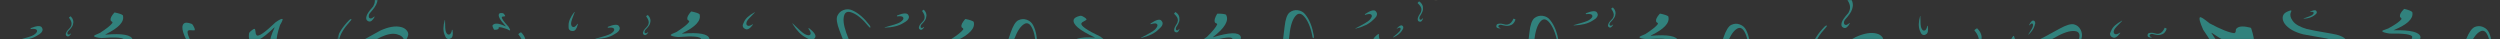 <svg width="1920" height="30" viewBox="0 0 1920 30" fill="none" xmlns="http://www.w3.org/2000/svg">
<rect x="0" y="0" width="1920" height="30" fill="#333333" stroke="none"/>
<mask id="mask0_1_4009" style="mask-type:luminance" maskUnits="userSpaceOnUse" x="0" y="0" width="1920" height="30">
<path d="M0 30L1920 30L1920 -1.90735e-06L2.62268e-06 -0L0 30Z" fill="white"/>
</mask>
<g mask="url(#mask0_1_4009)">
<path d="M1479.06 26.376C1480.57 25.772 1481.08 23.658 1480.57 19.933L1480.27 19.832L1480.17 19.832C1479.77 21.846 1479.16 22.953 1478.36 23.356C1477.15 23.859 1476.24 23.154 1475.54 21.443C1475.03 20.336 1474.83 17.215 1474.83 12.282L1474.63 12.383C1473.32 17.014 1473.32 20.638 1474.43 23.456L1475.03 24.866C1475.13 25.168 1475.33 25.57 1475.64 25.973C1476.54 26.879 1477.55 27.181 1478.66 26.678L1479.06 26.376Z" fill="#31827D"/>
<path d="M1545.24 57.685C1545.04 58.39 1544.74 59.195 1544.13 60.302C1543.53 61.51 1543.02 62.114 1542.62 62.014C1542.42 61.913 1542.22 61.712 1542.22 61.208C1541.72 58.893 1539.9 57.383 1536.78 56.578C1533.66 55.672 1529.53 56.376 1524.59 58.591C1522.17 59.698 1516.43 62.819 1507.27 67.953C1502.33 70.772 1498.7 71.879 1496.39 71.275C1494.17 70.671 1492.46 69.363 1491.35 67.249C1490.24 65.135 1489.94 62.92 1490.65 60.604C1491.96 55.672 1495.18 50.739 1500.11 45.705C1500.72 45.101 1501.32 44.799 1501.73 44.9C1501.83 44.9 1501.93 45 1501.83 45.302C1501.73 45.604 1501.42 46.108 1500.82 46.712C1496.19 51.846 1493.37 56.477 1492.46 60.604C1491.85 63.624 1492.56 65.437 1494.78 66.041C1498 66.846 1502.53 65.739 1508.27 62.618C1513.51 59.698 1518.75 56.678 1523.99 53.859C1530.33 50.94 1535.67 50.034 1540.1 51.141C1542.02 51.645 1543.43 52.551 1544.44 53.859C1545.34 54.866 1545.64 56.276 1545.24 57.685ZM1518.35 21.745L1518.55 21.846C1521.57 24.866 1522.58 28.188 1521.47 31.812L1521.27 32.416C1520.76 34.228 1518.95 36.947 1515.83 40.37L1515.22 41.477C1514.82 43.088 1515.12 43.994 1516.23 44.296C1516.94 44.497 1517.94 43.994 1519.25 42.886L1519.66 42.987C1518.14 45.806 1516.63 47.014 1515.22 46.611L1514.62 46.41C1513.21 45.806 1512.81 44.598 1513.31 42.685L1513.41 42.383C1513.81 40.772 1515.53 38.356 1518.45 35.135C1518.85 34.228 1519.15 33.624 1519.35 33.121L1519.55 32.416C1520.26 29.799 1519.15 26.779 1516.33 23.255L1516.33 23.155C1516.94 22.551 1517.64 22.047 1518.35 21.745ZM1531.54 63.222C1529.53 66.343 1528.42 68.356 1528.12 69.262C1527.71 70.671 1527.92 71.477 1528.62 71.678C1529.12 71.879 1529.83 71.376 1530.84 70.269L1530.94 70.269L1531.04 70.47C1529.83 72.987 1528.72 74.195 1527.81 73.893L1527.51 73.792C1526.81 73.591 1526.51 72.987 1526.4 71.98C1526.4 71.578 1526.51 71.275 1526.51 71.074L1526.81 69.967C1527.41 67.752 1528.92 65.437 1531.34 63.121L1531.54 63.222Z" fill="#31827D"/>
<path d="M1446.43 32.416C1446.22 33.121 1445.92 33.926 1445.32 35.034C1444.71 36.242 1444.21 36.846 1443.81 36.745C1443.61 36.645 1443.4 36.443 1443.4 35.94C1442.9 33.624 1441.09 32.114 1437.96 31.309C1434.84 30.403 1430.71 31.108 1425.78 33.322C1423.36 34.43 1417.62 37.55 1408.45 42.685C1403.52 45.504 1399.89 46.611 1397.57 46.007C1395.36 45.403 1393.64 44.094 1392.54 41.98C1391.33 39.866 1391.13 37.651 1391.83 35.336C1393.14 30.403 1396.36 25.47 1401.3 20.436C1401.9 19.832 1402.51 19.53 1402.91 19.631C1403.01 19.631 1403.11 19.732 1403.01 20.034C1402.91 20.336 1402.61 20.839 1402 21.443C1397.27 26.577 1394.55 31.208 1393.64 35.235C1393.04 38.255 1393.74 40.067 1395.96 40.671C1399.18 41.477 1403.72 40.369 1409.46 37.248C1414.7 34.329 1419.93 31.309 1425.17 28.49C1431.52 25.571 1436.86 24.665 1441.29 25.772C1443.2 26.275 1444.61 27.181 1445.62 28.49C1446.43 29.698 1446.73 31.007 1446.43 32.416ZM1419.43 -3.423L1419.63 -3.322C1422.65 -0.302 1423.66 3.02 1422.55 6.644L1422.35 7.248C1421.85 9.061 1420.04 11.779 1416.91 15.201L1416.31 16.309C1415.91 17.92 1416.21 18.826 1417.32 19.128C1418.02 19.329 1419.03 18.826 1420.34 17.718L1420.74 17.819C1419.23 20.638 1417.72 21.846 1416.31 21.443L1415.7 21.242C1414.29 20.638 1413.89 19.43 1414.39 17.517L1414.49 17.215C1414.9 15.604 1416.61 13.188 1419.53 9.967C1419.93 9.061 1420.24 8.457 1420.44 7.953L1420.64 7.248C1421.34 4.631 1420.24 1.611 1417.42 -1.913L1417.42 -2.013C1418.02 -2.718 1418.73 -3.221 1419.43 -3.423ZM1432.63 38.054C1430.61 41.175 1429.5 43.188 1429.2 44.094C1428.8 45.504 1429 46.309 1429.71 46.51C1430.21 46.712 1430.91 46.208 1431.92 45.101L1432.02 45.101L1432.12 45.302C1430.91 47.819 1429.81 49.027 1428.9 48.725L1428.6 48.624C1427.89 48.423 1427.59 47.819 1427.49 46.812C1427.49 46.41 1427.59 46.108 1427.59 45.906L1427.89 44.799C1428.5 42.584 1430.01 40.269 1432.42 37.953L1432.63 38.054Z" fill="#31827D"/>
<path d="M933.008 17.014L933.31 17.517L934.519 18.121L934.821 18.725C933.914 20.839 931.295 24.06 926.964 28.289C924.143 30.101 922.834 31.208 923.035 31.611C923.338 32.215 925.352 32.316 928.978 31.913C939.857 28.691 945.7 27.987 946.505 29.698L946.606 30.805C945.8 33.121 945.397 34.329 945.498 34.53C945.8 35.034 947.21 35.034 949.829 34.329L950.232 34.128C950.635 33.926 950.937 33.725 951.139 33.423C952.851 31.007 953.355 29.195 952.851 27.987C951.139 24.564 944.189 24.765 931.698 28.591L931.597 28.389L931.799 28.289C940.562 21.544 943.886 15.906 941.771 11.678L941.57 11.275C940.663 10.772 938.548 10.47 935.123 10.47L934.72 10.671C933.008 13.691 932.403 15.705 933.008 17.014Z" fill="#31827D"/>
<path d="M832.048 36.459L832.16 35.883L831.664 34.626L831.843 33.975C833.931 33.007 838.033 32.358 844.082 32.104C847.392 32.639 849.107 32.689 849.226 32.255C849.405 31.603 847.973 30.183 845.006 28.062C834.757 23.196 829.938 19.82 830.483 18.008L831.148 17.117C833.295 15.932 834.403 15.302 834.462 15.085C834.574 14.509 833.524 13.567 831.105 12.343L830.67 12.224C830.236 12.105 829.876 12.053 829.525 12.143C826.635 12.798 825.049 13.81 824.617 15.045C823.603 18.735 828.91 23.226 840.761 28.718L840.702 28.936L840.484 28.876C829.455 28.044 823.213 30.02 821.961 34.579L821.842 35.013C822.18 35.993 823.552 37.63 826.1 39.916L826.535 40.035C829.828 38.931 831.623 37.837 832.048 36.459Z" fill="#31827D"/>
<path d="M883.752 18.624C886.27 17.819 887.781 17.718 888.486 18.422C889.393 19.329 888.889 20.738 887.076 22.651C885.867 23.859 882.241 25.973 876.298 28.993L876.499 29.194C882.442 27.684 886.875 25.57 889.695 22.651L891.206 21.241C891.508 20.939 891.81 20.537 892.314 19.933C893.12 18.422 893.12 17.215 892.213 16.208L891.81 15.704C890.602 14.496 887.882 15.201 883.651 18.02L883.551 18.422L883.752 18.624Z" fill="#31827D"/>
<path d="M972.494 56.98C972.091 56.477 971.587 55.671 971.084 54.564C970.479 53.356 970.278 52.55 970.58 52.349C970.781 52.248 971.084 52.248 971.487 52.45C973.602 53.356 975.919 52.852 978.437 50.839C980.955 48.826 982.869 45.101 983.977 39.866C984.581 37.248 985.387 30.805 986.596 20.336C987.2 14.698 988.51 11.074 990.424 9.564C992.237 8.154 994.352 7.55 996.669 7.852C999.086 8.154 1001.1 9.262 1002.51 11.175C1005.73 15.101 1007.85 20.638 1009.06 27.584C1009.16 28.49 1009.06 28.993 1008.76 29.295C1008.66 29.396 1008.55 29.396 1008.35 29.195C1008.15 28.993 1007.95 28.389 1007.85 27.584C1006.54 20.738 1004.32 15.806 1001.6 12.685C999.489 10.369 997.575 9.967 995.863 11.376C993.345 13.49 991.532 17.819 990.625 24.262C989.92 30.201 989.215 36.242 988.409 42.181C987.1 49.027 984.682 53.859 981.056 56.779C979.545 57.987 977.933 58.691 976.322 58.691C974.71 58.691 973.4 58.087 972.494 56.98ZM1017.52 56.376L1017.32 56.477C1013.09 57.081 1009.86 55.973 1007.55 52.953L1007.14 52.45C1005.94 50.94 1004.93 47.92 1003.92 43.389L1003.32 42.282C1002.31 40.973 1001.4 40.671 1000.5 41.477C999.892 41.98 999.691 43.087 999.892 44.698L999.59 45C998.18 42.081 998.079 40.168 999.187 39.262L999.691 38.859C1001 38.054 1002.21 38.456 1003.42 39.967L1003.62 40.168C1004.63 41.477 1005.63 44.295 1006.44 48.524C1006.94 49.43 1007.25 50.034 1007.55 50.436L1007.95 50.94C1009.66 53.054 1012.68 53.96 1017.32 53.658L1017.42 53.758C1017.62 54.866 1017.62 55.671 1017.52 56.376ZM976.12 42.685C974.811 39.161 973.803 37.148 973.199 36.342C972.192 35.235 971.487 34.832 970.983 35.235C970.58 35.537 970.58 36.443 970.882 37.852L970.681 37.852C969.371 35.436 969.069 33.826 969.875 33.222L970.177 33.02C970.681 32.618 971.386 32.618 972.292 33.222C972.595 33.524 972.796 33.725 972.897 33.826L973.602 34.732C975.012 36.544 976.019 39.06 976.422 42.483L976.12 42.685Z" fill="#31827D"/>
<path d="M903.595 24.866C904.502 24.966 905.308 24.06 905.912 22.147L905.711 22.147C905.006 22.953 904.502 23.355 903.998 23.355C903.293 23.255 902.991 22.751 903.092 21.745L903.293 20.939C904.905 18.523 905.711 16.711 905.811 15.503L905.811 15.1C906.013 12.785 905.106 10.771 902.89 9.261L902.79 9.261C902.487 9.463 902.084 9.866 901.682 10.47L901.682 10.57C903.797 12.483 904.804 14.194 904.603 15.805L904.502 16.208C904.502 16.51 904.401 16.913 904.2 17.517C902.79 19.731 901.883 21.342 901.782 22.449L901.782 22.651C901.682 23.859 902.084 24.564 902.991 24.765L903.595 24.866Z" fill="#31827D"/>
<path d="M1048.39 11.43C1050.91 10.624 1052.42 10.524 1053.13 11.228C1054.04 12.134 1053.53 13.544 1051.72 15.456C1050.51 16.664 1046.88 18.779 1040.94 21.799L1041.14 22C1047.09 20.49 1051.52 18.376 1054.34 15.456L1055.85 14.047C1056.15 13.745 1056.45 13.342 1056.96 12.738C1057.76 11.228 1057.76 10.02 1056.86 9.013L1056.45 8.51C1055.24 7.302 1052.52 8.007 1048.29 10.825L1048.19 11.228L1048.39 11.43Z" fill="#31827D"/>
<path d="M1160.54 61.289C1160.14 60.785 1159.64 59.98 1159.13 58.873C1158.53 57.664 1158.33 56.859 1158.63 56.658C1158.83 56.557 1159.13 56.557 1159.54 56.758C1161.65 57.664 1163.97 57.161 1166.49 55.148C1169 53.134 1170.92 49.409 1172.03 44.175C1172.63 41.557 1173.44 35.114 1174.64 24.644C1175.25 19.007 1176.56 15.383 1178.47 13.873C1180.29 12.463 1182.4 11.859 1184.72 12.161C1187.14 12.463 1189.15 13.57 1190.56 15.483C1193.78 19.409 1195.9 24.946 1197.11 31.893C1197.21 32.799 1197.11 33.302 1196.81 33.604C1196.7 33.705 1196.6 33.705 1196.4 33.503C1196.2 33.302 1196 32.698 1195.9 31.893C1194.59 25.047 1192.37 20.114 1189.65 16.993C1187.54 14.678 1185.62 14.275 1183.91 15.685C1181.39 17.799 1179.58 22.128 1178.67 28.57C1177.97 34.51 1177.26 40.55 1176.46 46.49C1175.15 53.336 1172.73 58.168 1169.1 61.087C1167.59 62.295 1165.98 63 1164.37 63C1162.76 63 1161.45 62.396 1160.54 61.289ZM1205.57 60.685L1205.37 60.785C1201.14 61.389 1197.91 60.282 1195.6 57.262L1195.19 56.758C1193.98 55.248 1192.98 52.228 1191.97 47.698L1191.37 46.591C1190.36 45.282 1189.45 44.98 1188.55 45.785C1187.94 46.289 1187.74 47.396 1187.94 49.007L1187.64 49.309C1186.23 46.389 1186.13 44.477 1187.24 43.571L1187.74 43.168C1189.05 42.362 1190.26 42.765 1191.47 44.275L1191.67 44.477C1192.68 45.785 1193.68 48.604 1194.49 52.832C1194.99 53.738 1195.29 54.342 1195.6 54.745L1196 55.248C1197.71 57.362 1200.73 58.269 1205.37 57.966L1205.47 58.067C1205.67 59.175 1205.67 59.98 1205.57 60.685ZM1164.17 46.993C1162.86 43.47 1161.85 41.456 1161.25 40.651C1160.24 39.544 1159.54 39.141 1159.03 39.544C1158.63 39.846 1158.63 40.752 1158.93 42.161L1158.73 42.161C1157.42 39.745 1157.12 38.134 1157.92 37.53L1158.23 37.329C1158.73 36.926 1159.43 36.926 1160.34 37.53C1160.64 37.832 1160.84 38.034 1160.95 38.134L1161.65 39.04C1163.06 40.852 1164.07 43.369 1164.47 46.792L1164.17 46.993Z" fill="#31827D"/>
<path d="M1090.64 16.684C1091.55 16.785 1092.35 15.879 1092.96 13.966L1092.76 13.966C1092.05 14.772 1091.55 15.174 1091.05 15.174C1090.34 15.074 1090.04 14.57 1090.14 13.563L1090.34 12.758C1091.95 10.342 1092.76 8.53 1092.86 7.322L1092.86 6.919C1093.06 4.604 1092.15 2.59 1089.94 1.08L1089.84 1.08C1089.53 1.282 1089.13 1.684 1088.73 2.288L1088.73 2.389C1090.84 4.302 1091.85 6.013 1091.65 7.624L1091.55 8.027C1091.55 8.329 1091.45 8.731 1091.25 9.335C1089.84 11.55 1088.93 13.161 1088.83 14.268L1088.83 14.47C1088.73 15.678 1089.13 16.382 1090.04 16.584L1090.64 16.684Z" fill="#31827D"/>
<path d="M1271.86 16.309L1272.06 16.913L1273.17 17.718L1273.27 18.423C1271.96 20.336 1268.74 22.853 1263.6 26.175C1260.48 27.383 1258.97 28.188 1259.07 28.591C1259.27 29.195 1261.18 29.799 1264.81 30.101C1276.09 29.195 1281.93 29.698 1282.44 31.611L1282.24 32.718C1280.93 34.833 1280.32 35.94 1280.32 36.141C1280.52 36.745 1281.83 36.947 1284.55 36.846L1284.96 36.745C1285.46 36.645 1285.76 36.443 1285.96 36.242C1288.18 34.228 1289.09 32.517 1288.78 31.309C1287.88 27.685 1280.93 26.376 1267.93 27.483L1267.83 27.282L1268.03 27.181C1278.01 22.349 1282.44 17.618 1281.33 12.987L1281.23 12.584C1280.52 11.879 1278.41 11.175 1275.08 10.47L1274.68 10.571C1272.47 13.088 1271.56 14.9 1271.86 16.309Z" fill="#31827D"/>
<path d="M1218.07 10.873C1220.69 10.57 1222.2 10.772 1222.7 11.577C1223.41 12.685 1222.6 13.993 1220.39 15.403C1218.98 16.309 1214.95 17.617 1208.5 19.329L1208.7 19.53C1214.75 19.329 1219.58 18.121 1223.01 15.906L1224.72 14.799C1225.12 14.597 1225.53 14.195 1226.03 13.691C1227.14 12.383 1227.44 11.175 1226.73 10.067L1226.43 9.564C1225.53 8.154 1222.7 8.255 1217.97 10.168L1217.87 10.57L1218.07 10.873Z" fill="#31827D"/>
<path d="M1302.08 61.611C1301.78 61.007 1301.48 60.101 1301.17 58.893C1300.87 57.584 1300.87 56.779 1301.17 56.678C1301.38 56.578 1301.68 56.678 1302.08 56.98C1303.99 58.289 1306.41 58.289 1309.23 56.88C1312.15 55.47 1314.67 52.148 1316.99 47.316C1318.1 44.9 1320.31 38.759 1323.64 28.792C1325.45 23.457 1327.46 20.135 1329.58 19.128C1331.7 18.121 1333.81 17.92 1336.03 18.725C1338.34 19.53 1340.06 21.041 1341.06 23.155C1343.38 27.685 1344.29 33.524 1343.98 40.571C1343.88 41.477 1343.68 41.98 1343.28 42.181C1343.18 42.282 1343.08 42.181 1342.98 41.98C1342.88 41.678 1342.78 41.175 1342.78 40.269C1342.88 33.322 1341.87 28.088 1339.75 24.363C1338.24 21.645 1336.43 20.839 1334.42 21.846C1331.49 23.356 1328.87 27.181 1326.56 33.322C1324.64 39.061 1322.73 44.698 1320.72 50.336C1318 56.779 1314.57 61.007 1310.54 63.02C1308.73 63.926 1307.12 64.228 1305.51 63.926C1303.79 63.725 1302.69 62.92 1302.08 61.611ZM1346.2 70.47L1346 70.571C1341.77 70.269 1338.75 68.457 1337.13 65.135L1336.93 64.631C1336.13 62.92 1335.62 59.698 1335.72 55.067L1335.42 53.859C1334.72 52.45 1333.81 51.947 1332.8 52.45C1332.1 52.752 1331.7 53.859 1331.49 55.571L1331.09 55.772C1330.29 52.651 1330.59 50.739 1331.9 50.135L1332.5 49.833C1333.91 49.329 1335.12 49.933 1335.93 51.745L1336.03 52.047C1336.83 53.557 1337.13 56.477 1337.13 60.806C1337.44 61.712 1337.64 62.416 1337.84 62.819L1338.14 63.423C1339.35 65.839 1342.17 67.349 1346.7 68.054L1346.8 68.155C1346.6 68.96 1346.5 69.765 1346.2 70.47ZM1308.53 48.322C1307.92 44.598 1307.42 42.383 1307.02 41.578C1306.31 40.269 1305.71 39.765 1305 40.067C1304.5 40.269 1304.3 41.175 1304.3 42.584L1304.1 42.483C1303.29 39.765 1303.39 38.255 1304.2 37.752L1304.5 37.551C1305.1 37.249 1305.81 37.45 1306.51 38.155C1306.71 38.457 1306.92 38.759 1307.02 38.96L1307.52 39.967C1308.53 41.98 1308.93 44.698 1308.73 48.121L1308.53 48.322Z" fill="#31827D"/>
<path d="M1236.1 21.141C1236.91 21.443 1237.92 20.738 1238.92 19.027L1238.72 18.926C1237.92 19.631 1237.31 19.832 1236.81 19.732C1236.1 19.53 1235.9 18.926 1236.3 17.92L1236.71 17.215C1238.72 15.201 1239.93 13.591 1240.33 12.483L1240.43 12.081C1241.14 9.866 1240.64 7.752 1238.82 5.839L1238.72 5.738C1238.32 5.839 1237.92 6.242 1237.41 6.644L1237.41 6.745C1239.12 9.061 1239.73 10.973 1239.23 12.483L1239.12 12.886C1239.02 13.188 1238.82 13.591 1238.52 14.094C1236.61 16.007 1235.5 17.416 1235.2 18.423L1235.1 18.624C1234.69 19.732 1234.99 20.537 1235.8 20.94L1236.1 21.141Z" fill="#31827D"/>
<path d="M1843.14 12.483L1843.25 13.087L1844.25 13.993L1844.35 14.698C1842.94 16.51 1839.62 18.926 1834.18 21.846C1830.96 22.852 1829.45 23.557 1829.55 23.96C1829.75 24.564 1831.56 25.268 1835.19 25.772C1846.47 25.57 1852.31 26.476 1852.61 28.288L1852.41 29.396C1851 31.409 1850.3 32.416 1850.3 32.617C1850.4 33.221 1851.81 33.523 1854.43 33.624L1854.83 33.523C1855.33 33.423 1855.64 33.322 1855.84 33.121C1858.15 31.208 1859.16 29.597 1858.96 28.389C1858.25 24.664 1851.4 22.953 1838.41 23.255L1838.41 23.054L1838.61 23.054C1848.79 18.825 1853.52 14.396 1852.71 9.664L1852.61 9.262C1851.91 8.456 1849.89 7.651 1846.67 6.846L1846.27 6.946C1843.95 9.262 1842.94 11.074 1843.14 12.483Z" fill="#31827D"/>
<path d="M1870.54 61.611C1870.24 61.007 1870.04 60.101 1869.84 58.893C1869.54 57.584 1869.64 56.779 1869.94 56.678C1870.14 56.577 1870.44 56.678 1870.85 57.081C1872.66 58.591 1875.08 58.591 1878 57.383C1881.02 56.074 1883.74 53.054 1886.26 48.222C1887.47 45.806 1890.08 39.866 1894.01 30.101C1896.13 24.866 1898.34 21.745 1900.56 20.738C1902.68 19.832 1904.89 19.832 1907.01 20.738C1909.22 21.645 1910.83 23.255 1911.74 25.47C1913.76 30.101 1914.36 36.041 1913.65 43.087C1913.55 43.993 1913.25 44.497 1912.85 44.698C1912.75 44.799 1912.65 44.698 1912.55 44.497C1912.45 44.195 1912.45 43.591 1912.45 42.785C1912.95 35.839 1912.24 30.504 1910.33 26.779C1908.92 23.96 1907.21 23.054 1905.19 23.96C1902.17 25.269 1899.35 28.994 1896.73 35.034C1894.42 40.571 1892.2 46.208 1889.88 51.645C1886.76 57.886 1883.13 61.913 1878.9 63.725C1877.09 64.53 1875.38 64.732 1873.87 64.329C1872.15 63.826 1871.05 62.92 1870.54 61.611ZM1913.96 72.987L1913.76 72.987C1909.53 72.484 1906.7 70.47 1905.19 67.047L1904.99 66.544C1904.29 64.732 1903.98 61.611 1904.29 56.98L1903.98 55.772C1903.38 54.262 1902.47 53.759 1901.47 54.161C1900.76 54.463 1900.26 55.47 1900.06 57.181L1899.65 57.383C1899.05 54.161 1899.45 52.349 1900.86 51.745L1901.47 51.544C1902.88 51.141 1904.09 51.846 1904.79 53.658L1904.89 53.96C1905.6 55.47 1905.7 58.49 1905.4 62.718C1905.6 63.624 1905.8 64.329 1905.9 64.832L1906.2 65.436C1907.21 67.853 1910.03 69.564 1914.46 70.571L1914.56 70.671C1914.56 71.577 1914.36 72.383 1913.96 72.987ZM1877.8 48.725C1877.39 45 1876.99 42.785 1876.69 41.879C1876.08 40.47 1875.48 39.967 1874.77 40.269C1874.27 40.47 1873.97 41.275 1873.97 42.785L1873.77 42.685C1873.16 39.967 1873.26 38.356 1874.17 37.953L1874.47 37.853C1875.08 37.551 1875.78 37.853 1876.39 38.557C1876.59 38.859 1876.79 39.161 1876.79 39.363L1877.29 40.369C1878.2 42.483 1878.5 45.202 1878 48.524L1877.8 48.725Z" fill="#31827D"/>
<path d="M1755.01 9.866C1755.61 9.463 1756.42 8.96 1757.52 8.557C1758.73 8.054 1759.54 7.853 1759.74 8.155C1759.84 8.356 1759.84 8.658 1759.54 9.061C1758.53 11.175 1758.93 13.49 1760.85 16.108C1762.76 18.725 1766.39 20.738 1771.53 22.249C1774.15 22.953 1780.59 24.161 1790.87 25.873C1796.41 26.779 1799.93 28.289 1801.44 30.202C1802.75 32.114 1803.26 34.228 1802.85 36.544C1802.45 38.96 1801.14 40.873 1799.23 42.181C1795.1 45.202 1789.46 47.014 1782.4 47.819C1781.5 47.92 1780.99 47.718 1780.69 47.416C1780.59 47.316 1780.69 47.215 1780.79 47.014C1780.99 46.812 1781.6 46.712 1782.4 46.51C1789.36 45.504 1794.39 43.691 1797.61 41.074C1800.03 39.161 1800.54 37.249 1799.23 35.437C1797.31 32.819 1793.08 30.806 1786.64 29.497C1780.69 28.49 1774.75 27.483 1768.91 26.376C1762.16 24.665 1757.42 21.947 1754.7 18.322C1753.6 16.712 1752.99 15.101 1753.09 13.49C1753.19 11.98 1753.8 10.772 1755.01 9.866ZM1753.19 54.765L1753.09 54.564C1752.69 50.336 1754 47.114 1757.12 45L1757.63 44.698C1759.24 43.591 1762.26 42.685 1766.89 41.98L1768.1 41.477C1769.41 40.571 1769.81 39.564 1769.11 38.658C1768.71 38.054 1767.6 37.752 1765.89 37.853L1765.68 37.551C1768.71 36.343 1770.62 36.343 1771.43 37.551L1771.83 38.054C1772.53 39.363 1772.13 40.671 1770.52 41.779L1770.32 41.98C1768.91 42.987 1766.09 43.792 1761.86 44.396C1760.95 44.799 1760.35 45.101 1759.94 45.403L1759.34 45.806C1757.12 47.316 1756.11 50.437 1756.11 54.967L1756.01 55.067C1754.7 54.967 1753.8 54.967 1753.19 54.765ZM1769.11 14.195C1772.63 12.987 1774.75 12.181 1775.56 11.678C1776.76 10.772 1777.17 10.067 1776.76 9.463C1776.46 9.061 1775.56 8.96 1774.15 9.161L1774.15 8.96C1776.66 7.752 1778.27 7.551 1778.88 8.356L1779.08 8.658C1779.48 9.262 1779.38 9.866 1778.78 10.671C1778.48 10.973 1778.17 11.175 1778.07 11.275L1777.17 11.98C1775.35 13.289 1772.73 14.195 1769.31 14.396L1769.11 14.195Z" fill="#31827D"/>
<path d="M738.396 20.438L738.598 21.042L739.706 21.848L739.806 22.552C738.497 24.465 735.273 26.982 730.136 30.304C727.014 31.512 725.503 32.318 725.603 32.72C725.805 33.324 727.719 33.928 731.345 34.23C742.627 33.324 748.469 33.828 748.973 35.74L748.771 36.848C747.462 38.962 746.857 40.069 746.857 40.271C747.059 40.875 748.368 41.076 751.088 40.975L751.491 40.875C751.995 40.774 752.297 40.573 752.498 40.371C754.714 38.358 755.621 36.646 755.319 35.438C754.412 31.814 747.462 30.506 734.468 31.613L734.367 31.412L734.568 31.311C744.541 26.479 748.973 21.747 747.865 17.116L747.764 16.713C746.958 16.009 744.943 15.304 741.619 14.599L741.216 14.7C739.101 17.217 738.094 19.029 738.396 20.438Z" fill="#31827D"/>
<path d="M688.941 12.584C691.56 12.282 693.071 12.483 693.575 13.289C694.28 14.396 693.474 15.705 691.258 17.114C689.848 18.02 685.819 19.329 679.372 21.04L679.573 21.242C685.617 21.04 690.452 19.832 693.877 17.617L695.69 16.51C695.992 16.309 696.496 15.906 697 15.403C698.108 14.094 698.41 12.886 697.705 11.779L697.402 11.275C696.496 9.866 693.675 9.967 688.941 11.879L688.84 12.282L688.941 12.584Z" fill="#31827D"/>
<path d="M754.576 58.04C754.274 57.436 753.971 56.53 753.669 55.322C753.367 54.013 753.367 53.208 753.669 53.107C753.871 53.007 754.173 53.107 754.576 53.409C756.49 54.718 758.907 54.718 761.728 53.309C764.649 51.899 767.167 48.577 769.484 43.745C770.592 41.329 772.808 35.188 776.132 25.221C777.945 19.886 779.96 16.564 782.075 15.557C784.19 14.55 786.306 14.349 788.522 15.154C790.838 15.96 792.551 17.47 793.558 19.584C795.875 24.114 796.781 29.953 796.479 37C796.378 37.906 796.177 38.409 795.774 38.611C795.673 38.711 795.573 38.611 795.472 38.409C795.371 38.107 795.27 37.604 795.27 36.698C795.371 29.752 794.364 24.517 792.249 20.792C790.738 18.074 788.925 17.268 786.91 18.275C783.989 19.785 781.37 23.611 779.053 29.752C777.139 35.49 775.225 41.127 773.211 46.765C770.491 53.208 767.066 57.436 763.037 59.45C761.224 60.356 759.612 60.658 758.001 60.356C756.389 60.154 755.281 59.349 754.576 58.04ZM798.695 66.899L798.494 67C794.263 66.698 791.241 64.886 789.63 61.564L789.428 61.06C788.622 59.349 788.119 56.127 788.219 51.497L787.917 50.289C787.212 48.879 786.306 48.376 785.298 48.879C784.593 49.181 784.19 50.289 783.989 52L783.687 52.201C782.881 49.081 783.183 47.168 784.492 46.564L785.097 46.262C786.507 45.758 787.716 46.362 788.522 48.175L788.622 48.477C789.428 49.987 789.73 52.906 789.73 57.235C790.032 58.141 790.234 58.846 790.435 59.248L790.738 59.852C791.946 62.269 794.767 63.779 799.3 64.483L799.4 64.584C799.199 65.389 798.997 66.195 798.695 66.899ZM761.123 44.752C760.519 41.027 760.015 38.812 759.612 38.007C758.907 36.698 758.303 36.195 757.598 36.497C757.094 36.698 756.893 37.604 756.893 39.013L756.792 39.013L756.59 38.913C755.785 36.195 755.885 34.685 756.691 34.181L756.993 33.98C757.598 33.678 758.303 33.879 759.008 34.584C759.209 34.886 759.411 35.188 759.512 35.389L760.015 36.396C761.022 38.409 761.425 41.127 761.224 44.55L761.123 44.752Z" fill="#31827D"/>
<path d="M649.138 62.386C648.519 62.115 647.707 61.611 646.702 60.875C645.632 60.062 645.117 59.443 645.285 59.172C645.376 58.966 645.673 58.85 646.176 58.825C648.484 58.609 650.343 57.064 651.611 54.179C652.956 51.228 652.767 47.065 651.458 41.869C650.764 39.303 648.54 33.165 644.722 23.377C642.703 18.116 642.127 14.274 643.11 12.148C644.093 10.023 645.591 8.516 647.81 7.72C650.106 6.859 652.389 6.926 654.516 7.908C659.195 9.912 663.627 13.822 667.902 19.435C668.404 20.196 668.571 20.712 668.39 21.124C668.377 21.265 668.236 21.252 668.029 21.162C667.759 20.994 667.359 20.671 666.78 19.975C662.414 14.569 658.291 11.187 654.282 9.674C651.381 8.549 649.472 9.088 648.567 11.149C647.286 14.177 647.719 18.792 649.866 24.994C652.064 30.63 654.199 36.188 656.256 41.81C658.285 48.502 658.356 53.942 656.546 58.064C655.731 59.919 654.685 61.181 653.252 61.979C651.884 62.854 650.517 62.942 649.138 62.386ZM688.731 41.011L688.641 41.217C685.194 43.688 681.711 44.225 678.347 42.7L677.87 42.441C676.156 41.64 673.708 39.485 670.823 35.859L669.818 35.123C668.375 34.49 667.355 34.682 666.903 35.713C666.554 36.396 666.952 37.505 667.892 38.95L667.788 39.297C665.173 37.412 664.181 35.748 664.802 34.447L665.074 33.829C665.836 32.541 667.152 32.233 668.931 33.112L669.201 33.28C670.787 33.926 672.887 35.978 675.656 39.307C676.468 39.81 677.073 40.224 677.486 40.404L678.104 40.676C680.579 41.762 683.714 41.121 687.651 38.767L687.792 38.78C688.153 39.528 688.513 40.276 688.731 41.011ZM645.673 47.984C642.825 45.506 641.021 44.125 640.196 43.763C638.817 43.207 638.03 43.206 637.681 43.889C637.423 44.366 637.847 45.191 638.749 46.275L638.671 46.339L638.452 46.391C636.094 44.815 635.205 43.59 635.503 42.688L635.607 42.34C635.878 41.721 636.549 41.426 637.542 41.517C637.89 41.621 638.238 41.724 638.445 41.815L639.476 42.267C641.538 43.172 643.587 45.005 645.621 47.765L645.673 47.984Z" fill="#31827D"/>
<path d="M706.973 22.852C707.779 23.154 708.786 22.45 709.794 20.738L709.592 20.638C708.786 21.342 708.182 21.544 707.678 21.443C707.074 21.242 706.872 20.638 707.175 19.631L707.577 18.926C709.592 16.913 710.801 15.302 711.103 14.195L711.204 13.792C711.909 11.577 711.405 9.463 709.592 7.55L709.491 7.45C709.088 7.55 708.686 7.953 708.182 8.356L708.182 8.456C709.894 10.772 710.398 12.685 709.995 14.195L709.894 14.597C709.793 14.899 709.592 15.302 709.29 15.806C707.376 17.718 706.268 19.128 705.966 20.134L705.865 20.336C705.462 21.443 705.764 22.248 706.57 22.651L706.973 22.852Z" fill="#31827D"/>
<path d="M84.972 15.438L85.174 16.042L86.282 16.848L86.382 17.552C85.073 19.465 81.85 21.982 76.712 25.304C73.59 26.512 72.079 27.318 72.18 27.72C72.381 28.324 74.295 28.928 77.921 29.23C89.203 28.324 95.045 28.828 95.549 30.74L95.347 31.848C94.038 33.962 93.433 35.069 93.433 35.271C93.635 35.875 94.944 36.076 97.664 35.975L98.067 35.875C98.571 35.774 98.873 35.573 99.074 35.371C101.29 33.358 102.197 31.646 101.895 30.438C100.988 26.814 94.038 25.506 81.044 26.613L80.943 26.412L81.144 26.311C91.117 21.479 95.549 16.747 94.441 12.116L94.34 11.713C93.635 11.009 91.52 10.304 88.196 9.599L87.793 9.7C85.577 12.217 84.67 14.029 84.972 15.438Z" fill="#31827D"/>
<path d="M135.821 39.961L136.263 39.502L136.463 38.147L137.04 37.731C139.343 38.003 143.07 39.688 148.399 42.694C150.919 44.897 152.334 45.861 152.644 45.585C153.086 45.126 152.733 43.152 151.317 39.801C145.278 30.235 143.013 24.829 144.474 23.496L145.549 23.16C148.031 23.338 149.293 23.359 149.471 23.266C149.913 22.807 149.483 21.554 148.132 19.193L147.856 18.883C147.533 18.484 147.214 18.31 146.942 18.225C144.129 17.198 142.192 17.19 141.261 18.018C138.47 20.503 140.536 27.263 147.548 38.252L147.417 38.435L147.234 38.303C138.323 31.718 132.072 29.99 128.482 33.121L128.172 33.397C127.875 34.348 128.232 36.548 129.15 39.817L129.427 40.127C132.686 40.921 134.712 40.883 135.821 39.961Z" fill="#31827D"/>
<path d="M23.584 22.302C26.203 22 27.714 22.201 28.217 23.006C28.922 24.114 28.117 25.423 25.901 26.832C24.49 27.738 20.461 29.047 14.014 30.758L14.216 30.959C20.26 30.758 25.095 29.55 28.52 27.335L30.333 26.228C30.635 26.027 31.139 25.624 31.642 25.12C32.75 23.812 33.052 22.604 32.347 21.496L32.045 20.993C31.139 19.584 28.318 19.684 23.584 21.597L23.483 22L23.584 22.302Z" fill="#31827D"/>
<path d="M51.788 27.939C52.593 28.241 53.601 27.537 54.608 25.825L54.406 25.725C53.601 26.429 52.996 26.631 52.493 26.53C51.788 26.329 51.586 25.725 51.888 24.718L52.291 24.013C54.407 22 55.514 20.389 55.917 19.282L56.018 18.879C56.723 16.664 56.22 14.55 54.406 12.637L54.306 12.537C53.903 12.637 53.399 13.04 52.996 13.443L52.996 13.543C54.709 15.859 55.313 17.772 54.809 19.282L54.709 19.684C54.608 19.986 54.407 20.389 54.104 20.892C52.191 22.805 51.082 24.215 50.78 25.221L50.679 25.423C50.277 26.53 50.579 27.335 51.385 27.738L51.788 27.939Z" fill="#31827D"/>
<path d="M527.882 14.658L528.084 15.262L529.192 16.067L529.293 16.772C527.983 18.684 524.76 21.201 519.623 24.523C516.5 25.731 514.989 26.537 515.09 26.939C515.291 27.544 517.205 28.148 520.831 28.45C532.113 27.544 537.955 28.047 538.459 29.96L538.257 31.067C536.948 33.181 536.344 34.288 536.344 34.49C536.545 35.094 537.855 35.295 540.574 35.194L540.977 35.094C541.481 34.993 541.783 34.792 541.984 34.59C544.2 32.577 545.107 30.866 544.805 29.658C543.898 26.033 536.948 24.725 523.954 25.832L523.853 25.631L524.055 25.53C534.027 20.698 538.459 15.966 537.351 11.335L537.25 10.933C536.545 10.228 534.43 9.523 531.106 8.819L530.703 8.919C528.487 11.436 527.58 13.248 527.882 14.658Z" fill="#31827D"/>
<path d="M466.84 21.302C469.459 21 470.969 21.201 471.473 22.006C472.178 23.114 471.372 24.423 469.156 25.832C467.746 26.738 463.717 28.047 457.27 29.758L457.472 29.959C463.516 29.758 468.351 28.55 471.775 26.335L473.589 25.228C473.891 25.027 474.394 24.624 474.898 24.12C476.006 22.812 476.308 21.604 475.603 20.496L475.301 19.993C474.394 18.584 471.574 18.684 466.84 20.597L466.739 21L466.84 21.302Z" fill="#31827D"/>
<path d="M495.043 26.939C495.849 27.241 496.857 26.537 497.864 24.825L497.662 24.725C496.856 25.429 496.252 25.631 495.749 25.53C495.043 25.329 494.842 24.725 495.144 23.718L495.547 23.013C497.662 21 498.77 19.389 499.173 18.282L499.274 17.879C499.979 15.664 499.475 13.55 497.662 11.637L497.562 11.537C497.159 11.637 496.655 12.04 496.252 12.443L496.252 12.543C497.965 14.859 498.569 16.772 498.065 18.282L497.965 18.684C497.864 18.986 497.662 19.389 497.36 19.892C495.446 21.805 494.338 23.215 494.036 24.221L493.935 24.423C493.532 25.53 493.835 26.335 494.64 26.738L495.043 26.939Z" fill="#31827D"/>
<path d="M214.93 32.133L214.426 31.73L213.016 31.831L212.512 31.428C212.311 29.112 213.117 25.085 215.031 19.347C216.743 16.428 217.347 14.817 216.944 14.616C216.34 14.213 214.628 15.018 211.606 17.133C203.447 24.985 198.612 28.307 197.101 27.099L196.496 26.092C196.194 23.676 195.892 22.468 195.791 22.267C195.288 21.864 194.079 22.569 192.064 24.381L191.762 24.683C191.46 25.085 191.359 25.388 191.258 25.69C190.855 28.609 191.258 30.522 192.165 31.327C195.187 33.542 201.331 30.119 210.699 21.059L210.901 21.159L210.8 21.361C206.166 31.327 205.763 37.871 209.591 40.69L209.893 40.992C210.901 41.092 212.915 40.287 215.937 38.777L216.239 38.475C216.441 35.052 216.038 32.938 214.93 32.133Z" fill="#31827D"/>
<path d="M1101.86 0.221C1103.37 0.926 1105.28 -0.181 1107.5 -3.201L1107.4 -3.503L1107.3 -3.503C1105.69 -2.396 1104.38 -1.993 1103.47 -2.396C1102.36 -2.899 1102.16 -4.007 1102.87 -5.718C1103.37 -6.826 1105.48 -9.141 1109.01 -12.564L1108.71 -12.664C1104.48 -10.349 1101.76 -7.933 1100.65 -5.215L1100.04 -3.906C1099.94 -3.604 1099.84 -3.302 1099.64 -2.799C1099.64 -1.49 1100.15 -0.584 1101.25 -0.081L1101.86 0.221Z" fill="#F5EBC3" fill-opacity="0.1"/>
<path d="M1055.07 29.416C1055.48 28.812 1056.08 28.107 1056.99 27.302C1057.99 26.396 1058.6 25.993 1058.9 26.195C1059.1 26.295 1059.1 26.597 1059 27.101C1058.8 29.416 1060.01 31.43 1062.63 33.242C1065.35 35.054 1069.48 35.658 1074.82 35.154C1077.54 34.852 1083.98 33.745 1094.16 31.732C1099.7 30.624 1103.52 30.725 1105.54 32.034C1107.45 33.342 1108.66 35.054 1109.06 37.47C1109.47 39.785 1108.96 42 1107.65 44.013C1104.83 48.242 1100.3 51.966 1093.95 55.188C1093.15 55.591 1092.54 55.591 1092.14 55.389C1092.04 55.389 1092.04 55.188 1092.14 54.987C1092.34 54.785 1092.75 54.383 1093.55 53.98C1099.6 50.557 1103.73 47.034 1105.84 43.409C1107.35 40.691 1107.25 38.779 1105.34 37.571C1102.52 35.758 1097.88 35.456 1091.44 36.564C1085.49 37.671 1079.65 38.879 1073.71 39.987C1066.76 40.792 1061.42 39.987 1057.59 37.47C1055.98 36.362 1054.87 35.054 1054.37 33.544C1054.17 32.033 1054.27 30.624 1055.07 29.416ZM1069.38 72L1069.28 71.899C1067.36 68.074 1067.46 64.651 1069.58 61.53L1069.88 61.027C1070.99 59.416 1073.51 57.503 1077.54 55.188L1078.44 54.282C1079.35 52.973 1079.35 51.966 1078.34 51.362C1077.74 50.96 1076.63 51.06 1075.02 51.765L1074.72 51.564C1077.03 49.349 1078.85 48.644 1080.05 49.45L1080.56 49.852C1081.67 50.859 1081.77 52.168 1080.66 53.779L1080.46 53.98C1079.55 55.389 1077.13 57.101 1073.41 59.215C1072.7 59.919 1072.2 60.423 1072 60.825L1071.59 61.429C1070.08 63.644 1070.18 66.866 1071.79 71.094L1071.79 71.195C1070.89 71.698 1070.08 72 1069.38 72ZM1069.88 28.51C1072.8 26.195 1074.51 24.584 1075.02 23.879C1075.82 22.57 1075.92 21.866 1075.32 21.362C1074.92 21.06 1074.01 21.262 1072.8 22.067L1072.7 22.067L1072.7 21.866C1074.61 19.852 1076.02 19.047 1076.83 19.651L1077.13 19.852C1077.74 20.255 1077.84 20.96 1077.64 21.866C1077.43 22.268 1077.23 22.57 1077.23 22.671L1076.63 23.678C1075.32 25.591 1073.2 27.302 1070.18 28.711L1069.88 28.51Z" fill="#31827D"/>
<path d="M1149.15 20.456C1149.35 21.362 1150.46 21.866 1152.38 21.866L1152.38 21.664C1151.37 21.262 1150.87 20.859 1150.76 20.456C1150.66 19.752 1150.97 19.349 1152.07 19.047L1152.88 19.047C1155.7 19.852 1157.61 20.054 1158.82 19.752L1159.23 19.651C1161.54 19.148 1163.05 17.637 1163.86 15.121L1163.86 15.02C1163.56 14.718 1163.05 14.517 1162.45 14.315L1162.35 14.315C1161.24 16.933 1159.83 18.342 1158.22 18.745L1157.82 18.846C1157.51 18.946 1157.11 18.946 1156.51 18.946C1153.99 18.242 1152.17 17.939 1151.07 18.242L1150.87 18.242C1149.66 18.443 1149.15 19.047 1149.25 20.054L1149.15 20.456Z" fill="#31827D"/>
<path d="M1622.7 28.792C1624.21 29.497 1626.13 28.39 1628.34 25.369L1628.24 25.067L1628.14 25.067C1626.53 26.175 1625.22 26.578 1624.31 26.175C1623.21 25.672 1623 24.564 1623.71 22.853C1624.21 21.745 1626.33 19.43 1629.85 16.007L1629.55 15.906C1625.32 18.222 1622.6 20.638 1621.49 23.356L1620.89 24.665C1620.79 24.967 1620.69 25.269 1620.49 25.772C1620.49 27.081 1620.99 27.987 1622.1 28.49L1622.7 28.792Z" fill="#31827D"/>
<path d="M1649.29 27.484C1649.49 28.39 1650.6 28.893 1652.52 28.893L1652.52 28.692C1651.51 28.289 1651.01 27.886 1650.91 27.484C1650.8 26.779 1651.11 26.376 1652.21 26.074L1653.02 26.074C1655.84 26.88 1657.75 27.081 1658.96 26.779L1659.37 26.678C1661.68 26.175 1663.19 24.665 1664 22.148L1664 22.047C1663.7 21.745 1663.19 21.544 1662.59 21.343L1662.49 21.343C1661.38 23.96 1659.97 25.37 1658.36 25.772L1657.96 25.873C1657.65 25.974 1657.25 25.974 1656.65 25.974C1654.13 25.269 1652.32 24.967 1651.21 25.269L1651.01 25.269C1649.8 25.47 1649.29 26.074 1649.39 27.081L1649.29 27.484Z" fill="#31827D"/>
<mask id="mask1_1_4009" style="mask-type:luminance" maskUnits="userSpaceOnUse" x="251" y="-11" width="171" height="140">
<path d="M409.379 129L421.137 4.115L263.386 -10.72L251.628 114.165L409.379 129Z" fill="white"/>
</mask>
<g mask="url(#mask1_1_4009)">
<path d="M346.108 29.451C347.619 28.847 348.123 26.733 347.518 23.008L347.216 22.907L347.115 22.907C346.813 24.92 346.108 26.028 345.302 26.43C344.093 26.934 343.187 26.229 342.482 24.518C341.978 23.41 341.777 20.29 341.777 15.357L341.575 15.457C340.266 20.088 340.266 23.712 341.374 26.531L341.978 27.941C342.079 28.243 342.28 28.645 342.582 29.048C343.489 29.954 344.496 30.256 345.604 29.753L346.108 29.451Z" fill="#31827D"/>
<path d="M426.993 60.659C426.791 61.364 426.489 62.169 425.885 63.276C425.28 64.484 424.777 65.088 424.374 64.988C424.172 64.887 423.971 64.686 423.971 64.182C423.467 61.867 421.654 60.357 418.532 59.552C415.409 58.645 411.279 59.35 406.343 61.565C403.926 62.672 398.184 65.793 389.018 70.927C384.082 73.746 380.456 74.854 378.139 74.249C375.923 73.645 374.211 72.337 373.103 70.223C371.995 68.109 371.692 65.894 372.398 63.578C373.707 58.645 376.93 53.713 381.866 48.679C382.471 48.075 383.075 47.773 383.478 47.874C383.579 47.874 383.578 47.974 383.578 48.276C383.478 48.578 383.176 49.082 382.571 49.686C377.938 54.82 375.117 59.451 374.211 63.578C373.606 66.599 374.311 68.411 376.527 69.015C379.751 69.82 384.284 68.713 390.025 65.592C395.263 62.672 400.501 59.652 405.739 56.833C412.085 53.914 417.424 53.008 421.856 54.115C423.769 54.619 425.18 55.525 426.187 56.834C427.094 57.941 427.396 59.25 426.993 60.659ZM400.098 24.82L400.3 24.921C403.322 27.941 404.329 31.263 403.221 34.887L403.019 35.491C402.516 37.303 400.702 40.021 397.58 43.444L396.976 44.552C396.573 46.162 396.875 47.068 397.983 47.37C398.688 47.572 399.695 47.068 401.005 45.961L401.408 46.062C399.897 48.88 398.386 50.089 396.976 49.686L396.371 49.484C394.961 48.88 394.558 47.672 395.062 45.76L395.162 45.458C395.565 43.847 397.278 41.431 400.199 38.209C400.602 37.303 400.904 36.699 401.105 36.196L401.307 35.491C402.012 32.874 400.904 29.854 398.084 26.33L398.084 26.229C398.688 25.525 399.393 25.021 400.098 24.82ZM413.294 66.296C411.279 69.417 410.171 71.431 409.869 72.337C409.466 73.746 409.667 74.552 410.373 74.753C410.876 74.954 411.581 74.451 412.589 73.344L412.689 73.344L412.79 73.545C411.581 76.062 410.473 77.27 409.567 76.968L409.264 76.867C408.559 76.666 408.257 76.062 408.156 75.055C408.156 74.652 408.257 74.35 408.257 74.149L408.559 73.041C409.164 70.827 410.675 68.511 413.092 66.196L413.294 66.296Z" fill="#31827D"/>
<path d="M313.37 27.437C313.169 28.142 312.867 28.947 312.262 30.055C311.658 31.263 311.154 31.867 310.751 31.766C310.55 31.666 310.348 31.464 310.348 30.961C309.845 28.645 308.032 27.135 304.909 26.33C301.786 25.424 297.657 26.128 292.721 28.343C290.303 29.451 284.562 32.572 275.395 37.706C270.46 40.525 266.833 41.632 264.517 41.028C262.301 40.424 260.588 39.115 259.48 37.001C258.271 34.887 258.07 32.672 258.674 30.357C259.984 25.424 263.207 20.491 268.143 15.457C268.747 14.853 269.352 14.551 269.754 14.652C269.855 14.652 269.956 14.753 269.855 15.055C269.755 15.357 269.452 15.86 268.848 16.464C264.114 21.598 261.394 26.229 260.487 30.256C259.883 33.276 260.588 35.088 262.804 35.692C266.028 36.498 270.56 35.39 276.302 32.27C281.54 29.35 286.778 26.33 292.016 23.511C298.362 20.592 303.7 19.686 308.132 20.793C310.046 21.296 311.456 22.202 312.464 23.511C313.471 24.719 313.773 26.028 313.37 27.437ZM286.476 -8.402L286.677 -8.301C289.699 -5.281 290.706 -1.959 289.598 1.665L289.397 2.269C288.893 4.082 287.08 6.8 283.957 10.223L283.353 11.33C282.95 12.941 283.252 13.847 284.36 14.149C285.065 14.35 286.073 13.847 287.382 12.739L287.785 12.84C286.274 15.659 284.763 16.867 283.353 16.464L282.749 16.263C281.338 15.659 280.936 14.451 281.439 12.538L281.54 12.236C281.943 10.625 283.655 8.209 286.576 4.988C286.979 4.082 287.281 3.478 287.483 2.974L287.684 2.269C288.389 -0.348 287.281 -3.368 284.461 -6.892L284.461 -6.992C285.065 -7.697 285.771 -8.2 286.476 -8.402ZM299.671 33.075C297.657 36.196 296.548 38.209 296.347 39.115C295.944 40.525 296.146 41.33 296.75 41.531C297.254 41.733 297.959 41.229 298.966 40.122L299.067 40.122L299.167 40.323C297.959 42.84 296.851 44.048 295.944 43.746L295.642 43.645C294.937 43.444 294.635 42.84 294.534 41.833C294.534 41.431 294.635 41.129 294.635 40.927L294.937 39.82C295.541 37.605 297.052 35.29 299.47 32.974L299.671 33.075Z" fill="#31827D"/>
<path d="M382.772 22.102L382.973 21.901L382.973 21.196L383.175 20.894C384.384 20.793 386.398 21.297 389.319 22.303C390.83 23.209 391.535 23.511 391.737 23.31C391.938 23.008 391.535 22.102 390.528 20.491C386.599 16.263 384.887 13.746 385.491 13.042L385.995 12.739C387.204 12.639 387.909 12.538 387.909 12.438C388.11 12.236 387.808 11.531 386.902 10.525L386.7 10.424C386.499 10.323 386.297 10.223 386.197 10.122C384.686 9.921 383.779 10.021 383.376 10.525C382.167 12.035 383.88 15.256 388.413 20.088L388.312 20.189L388.211 20.189C383.074 17.773 379.851 17.471 378.34 19.384L378.239 19.585C378.138 20.088 378.541 21.196 379.347 22.706L379.548 22.807C381.261 22.907 382.268 22.706 382.772 22.102Z" fill="#31827D"/>
</g>
<path d="M440.093 23.799C441.705 23.799 443.014 21.987 443.82 18.463L443.619 18.262L443.518 18.262C442.41 19.873 441.503 20.779 440.496 20.779C439.287 20.779 438.582 19.772 438.582 17.96C438.582 16.752 439.59 13.832 441.403 9.202L441.101 9.202C438.18 12.926 436.669 16.349 436.669 19.269L436.669 20.779C436.669 21.081 436.769 21.483 436.769 21.987C437.273 23.195 438.179 23.799 439.388 23.799L440.093 23.799Z" fill="#31827D"/>
<path d="M620.749 21.845C622.361 23.959 622.864 25.369 622.461 26.275C621.857 27.382 620.346 27.382 618.029 26.174C616.518 25.369 613.396 22.55 608.662 17.919L608.561 18.221C611.784 23.355 615.209 26.98 618.835 28.792L620.648 29.798C620.95 30 621.555 30.201 622.26 30.402C623.972 30.704 625.181 30.402 625.785 29.194L626.088 28.691C626.894 27.181 625.383 24.765 621.353 21.644L620.95 21.745L620.749 21.845Z" fill="#31827D"/>
<path d="M572.6 22.349C574.111 23.054 576.025 21.946 578.241 18.926L578.14 18.624L578.039 18.624C576.327 19.731 575.118 20.134 574.212 19.732C573.104 19.228 572.902 18.121 573.607 16.409C574.111 15.302 576.226 12.986 579.752 9.564L579.45 9.463C575.219 11.778 572.499 14.194 571.391 16.913L570.787 18.221C570.686 18.523 570.586 18.825 570.384 19.329C570.384 20.637 570.888 21.544 571.996 22.047L572.6 22.349Z" fill="#31827D"/>
<path d="M1717.94 21.644L1717.23 22.349L1716.93 24.665L1716.02 25.47C1712.2 25.168 1705.75 22.651 1696.78 17.819C1692.45 14.195 1690.04 12.785 1689.53 13.289C1688.73 14.094 1689.53 17.215 1692.05 22.852C1702.73 38.456 1706.86 47.416 1704.44 49.631L1702.63 50.336C1698.5 50.235 1696.38 50.235 1696.08 50.436C1695.37 51.141 1696.18 53.356 1698.6 57.181L1699.1 57.685C1699.71 58.289 1700.21 58.591 1700.61 58.792C1705.35 60.302 1708.57 60.202 1710.08 58.792C1714.61 54.463 1710.68 43.289 1698.4 25.369L1698.6 25.168L1698.8 25.369C1714.01 35.839 1724.59 38.255 1730.43 32.819L1730.93 32.316C1731.33 30.604 1730.63 27.081 1728.92 21.745L1728.41 21.242C1723.18 19.933 1719.65 20.034 1717.94 21.644Z" fill="#31827D"/>
<path d="M1543.93 31.913C1544.13 31.208 1544.54 30.403 1545.04 29.295C1545.64 28.087 1546.25 27.483 1546.55 27.584C1546.75 27.685 1546.95 27.886 1546.95 28.389C1547.46 30.705 1549.27 32.215 1552.29 33.121C1555.42 34.027 1559.55 33.322 1564.48 31.208C1566.9 30.101 1572.74 27.081 1581.91 21.946C1586.84 19.228 1590.57 18.121 1592.89 18.725C1595.1 19.329 1596.81 20.638 1597.92 22.852C1599.03 24.966 1599.23 27.181 1598.63 29.497C1597.22 34.429 1593.99 39.362 1589.06 44.396C1588.45 45 1587.85 45.201 1587.45 45.101C1587.35 45.101 1587.25 45 1587.35 44.698C1587.45 44.396 1587.75 43.893 1588.35 43.289C1593.09 38.154 1595.91 33.523 1596.81 29.497C1597.52 26.477 1596.71 24.665 1594.6 24.06C1591.38 23.255 1586.84 24.262 1581 27.282C1575.66 30.201 1570.42 33.121 1565.19 35.94C1558.84 38.859 1553.5 39.664 1549.07 38.456C1547.16 37.953 1545.75 37.047 1544.74 35.738C1543.83 34.631 1543.53 33.322 1543.93 31.913ZM1570.52 68.054L1570.32 67.953C1567.4 64.933 1566.39 61.611 1567.5 57.987L1567.7 57.383C1568.21 55.571 1570.02 52.953 1573.24 49.53L1573.85 48.423C1574.25 46.812 1573.95 45.906 1572.84 45.604C1572.14 45.403 1571.13 45.906 1569.82 47.013L1569.42 46.913C1570.93 44.094 1572.44 42.886 1573.85 43.289L1574.45 43.49C1575.86 44.094 1576.27 45.302 1575.76 47.215L1575.66 47.517C1575.16 49.127 1573.45 51.544 1570.52 54.664C1570.12 55.571 1569.82 56.175 1569.62 56.678L1569.42 57.383C1568.71 59.899 1569.72 63.02 1572.64 66.544L1572.64 66.644C1571.93 67.349 1571.23 67.852 1570.52 68.054ZM1557.73 26.477C1559.75 23.356 1560.96 21.342 1561.16 20.436C1561.56 19.027 1561.36 18.221 1560.75 18.02C1560.25 17.819 1559.55 18.322 1558.54 19.43L1558.44 19.43L1558.34 19.228C1559.55 16.711 1560.65 15.604 1561.66 15.805L1561.96 15.906C1562.67 16.107 1562.97 16.711 1563.07 17.718C1563.07 18.121 1562.97 18.423 1562.87 18.624L1562.57 19.732C1561.96 21.946 1560.45 24.262 1557.93 26.577L1557.73 26.477Z" fill="#31827D"/>
</g>
</svg>
